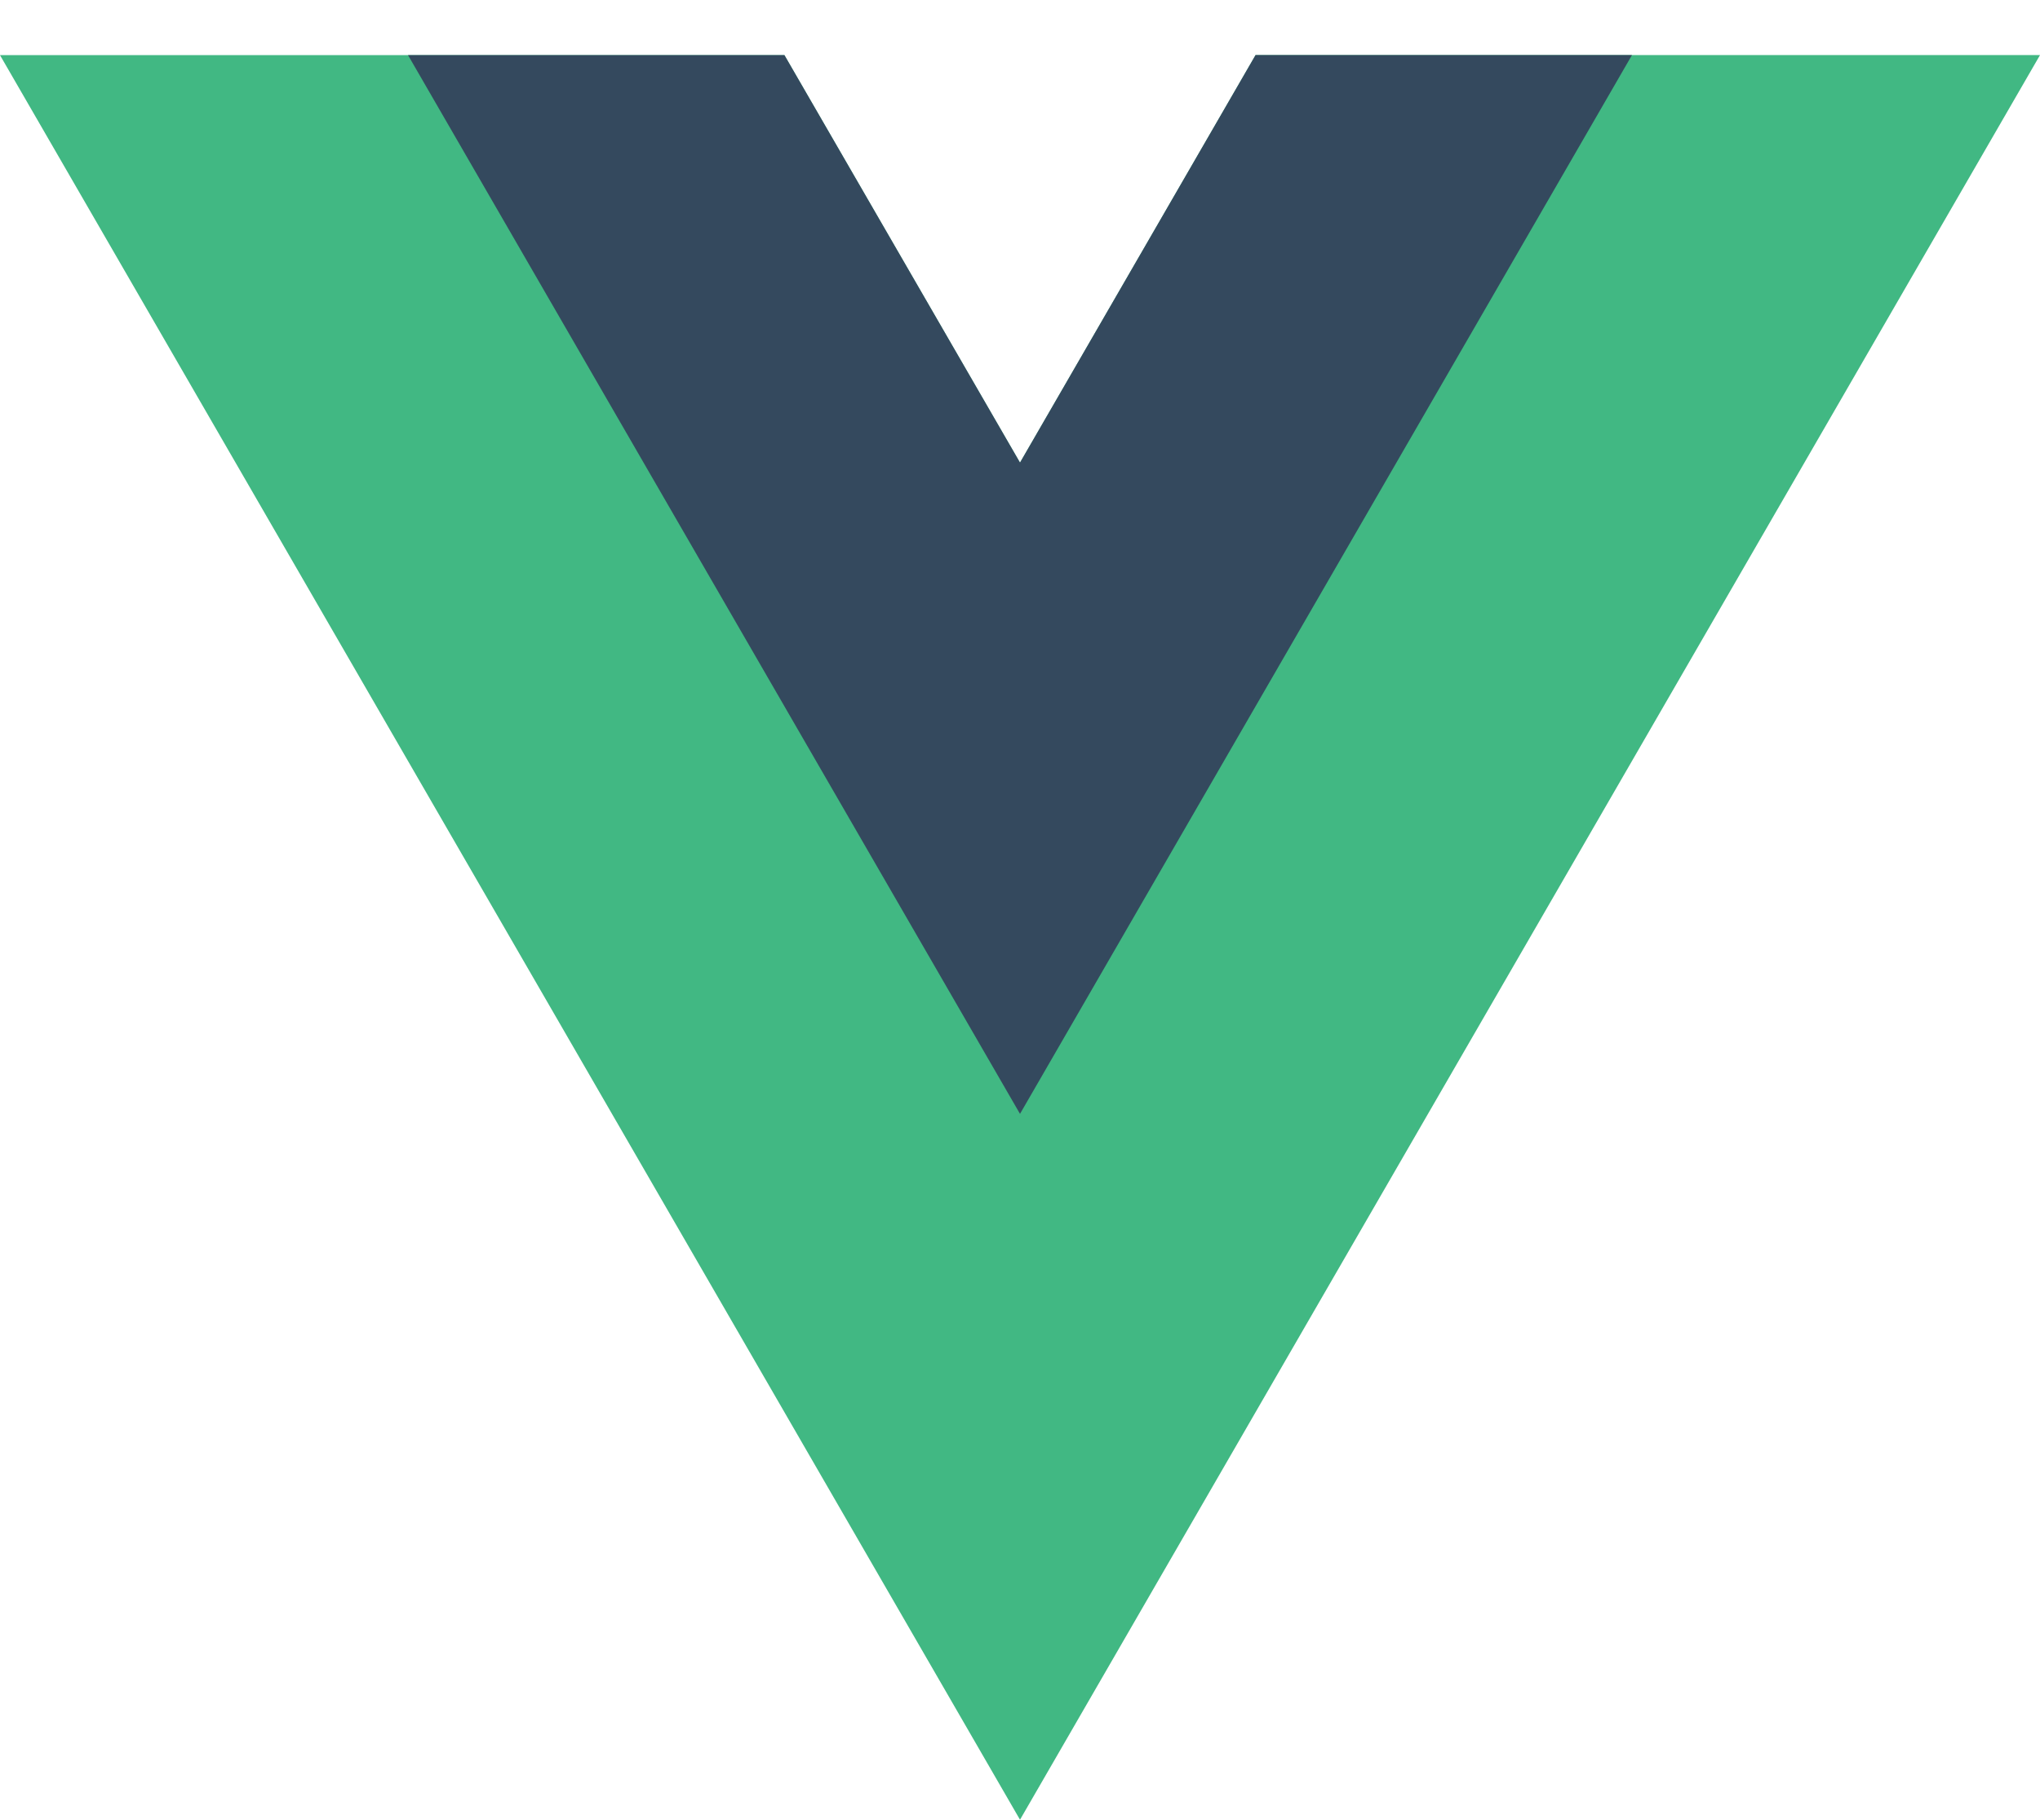 <svg width="37" height="33" viewBox="0 0 37 33" fill="none" xmlns="http://www.w3.org/2000/svg"><path d="M22.772 1L18.5 8.39 14.227 1H0l18.5 31.999 18.5-32H22.771z" fill="#41B883"/><path d="M22.772.999L18.5 8.389 14.227.999H7.4l11.1 19.2L29.6.998h-6.828z" fill="#34495E"/></svg>
